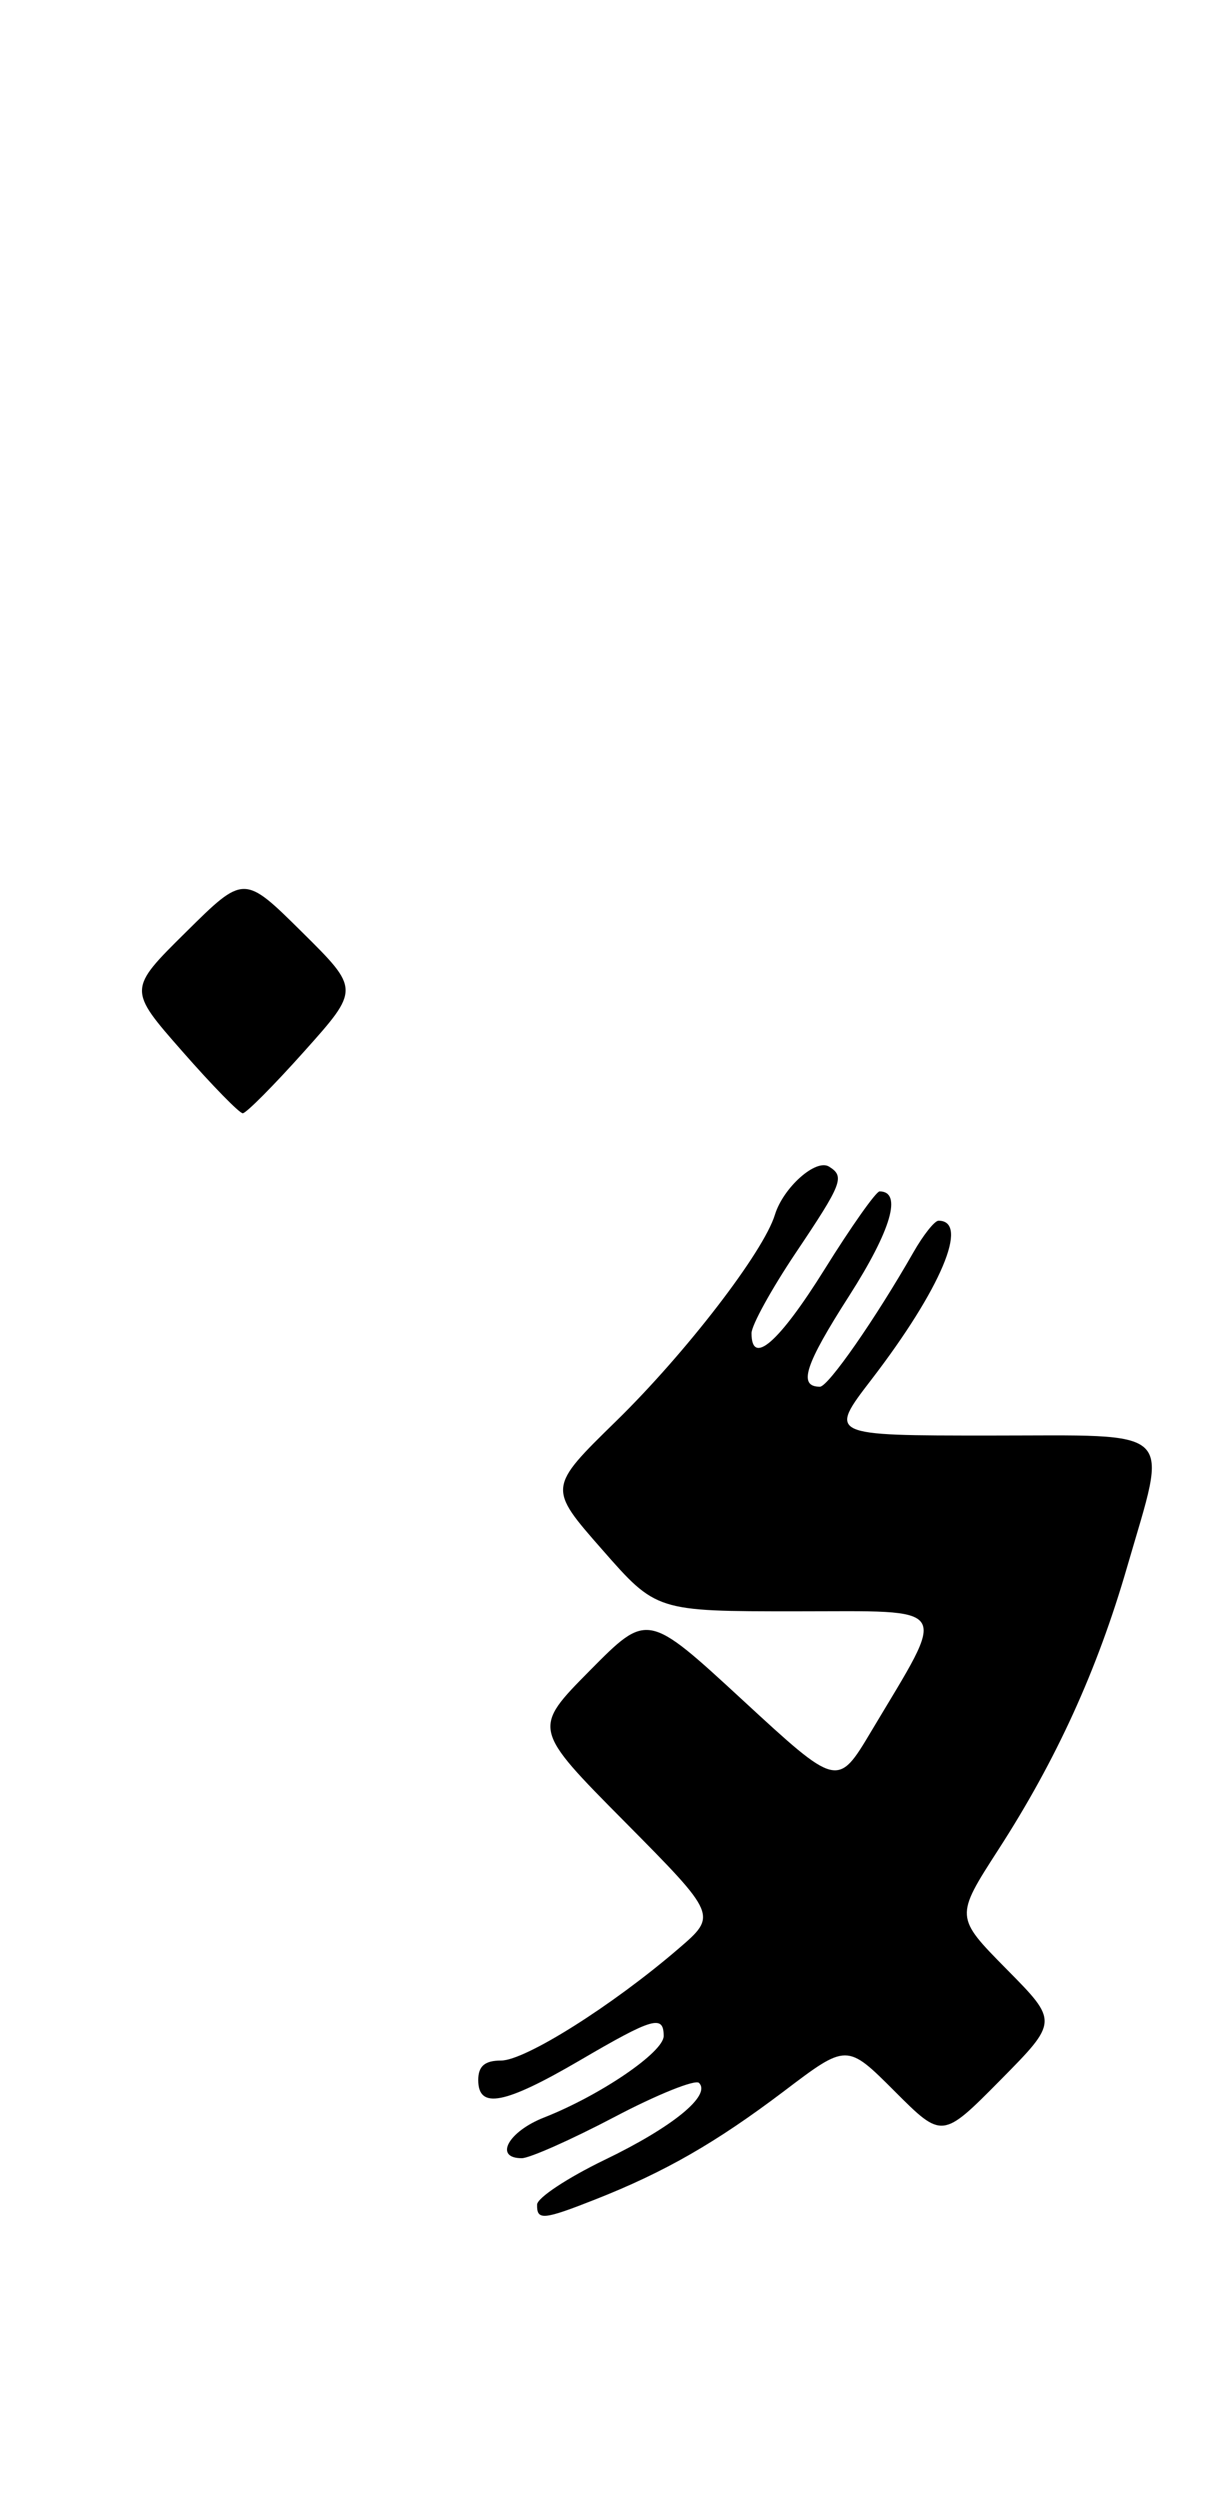 <?xml version="1.0" encoding="UTF-8" standalone="no"?>
<!DOCTYPE svg PUBLIC "-//W3C//DTD SVG 1.1//EN" "http://www.w3.org/Graphics/SVG/1.1/DTD/svg11.dtd" >
<svg xmlns="http://www.w3.org/2000/svg" xmlns:xlink="http://www.w3.org/1999/xlink" version="1.1" viewBox="0 0 125 256">
 <g >
 <path fill="currentColor"
d=" M 61.00 225.22 C 68.13 222.41 73.35 219.41 80.31 214.15 C 86.77 209.25 86.77 209.25 91.66 214.14 C 96.54 219.02 96.54 219.02 102.49 213.01 C 108.43 207.00 108.43 207.00 103.14 201.65 C 97.85 196.29 97.85 196.29 102.30 189.39 C 108.25 180.18 112.43 171.00 115.48 160.47 C 119.69 145.93 120.80 147.00 101.44 147.00 C 84.88 147.00 84.88 147.00 89.30 141.25 C 96.40 132.00 99.36 125.00 96.16 125.00 C 95.76 125.00 94.60 126.46 93.58 128.25 C 89.70 135.04 84.86 142.00 84.01 142.00 C 81.74 142.00 82.46 139.78 87.02 132.67 C 91.31 125.96 92.47 122.00 90.12 122.00 C 89.76 122.00 87.22 125.59 84.48 129.99 C 79.81 137.47 77.00 139.93 77.00 136.52 C 77.00 135.71 79.03 132.03 81.50 128.34 C 86.32 121.16 86.58 120.48 84.94 119.46 C 83.59 118.63 80.26 121.60 79.40 124.38 C 78.24 128.19 70.28 138.53 63.14 145.51 C 56.14 152.35 56.14 152.35 61.69 158.67 C 67.24 165.00 67.24 165.00 81.55 165.00 C 97.73 165.00 97.15 164.08 89.27 177.28 C 85.82 183.06 85.82 183.06 76.08 174.08 C 66.34 165.10 66.34 165.10 60.45 171.05 C 54.55 177.01 54.55 177.01 64.03 186.57 C 73.50 196.13 73.50 196.13 69.50 199.56 C 62.73 205.38 53.81 211.00 51.34 211.00 C 49.67 211.00 49.00 211.57 49.00 213.00 C 49.00 216.01 51.69 215.49 59.38 211.00 C 66.90 206.60 68.00 206.28 68.00 208.49 C 68.00 210.14 61.52 214.56 55.75 216.83 C 52.07 218.27 50.58 221.00 53.46 221.00 C 54.26 221.00 58.52 219.11 62.92 216.80 C 67.32 214.48 71.24 212.91 71.62 213.29 C 72.90 214.57 68.89 217.83 61.93 221.18 C 58.15 223.01 55.04 225.06 55.03 225.75 C 54.99 227.39 55.65 227.33 61.00 225.22 Z  M 31.18 107.65 C 36.86 101.30 36.86 101.30 30.93 95.43 C 25.00 89.56 25.00 89.56 19.06 95.44 C 13.11 101.32 13.11 101.32 18.68 107.66 C 21.74 111.15 24.53 114.00 24.87 114.00 C 25.22 114.00 28.06 111.14 31.18 107.65 Z "/>
</g>
</svg>